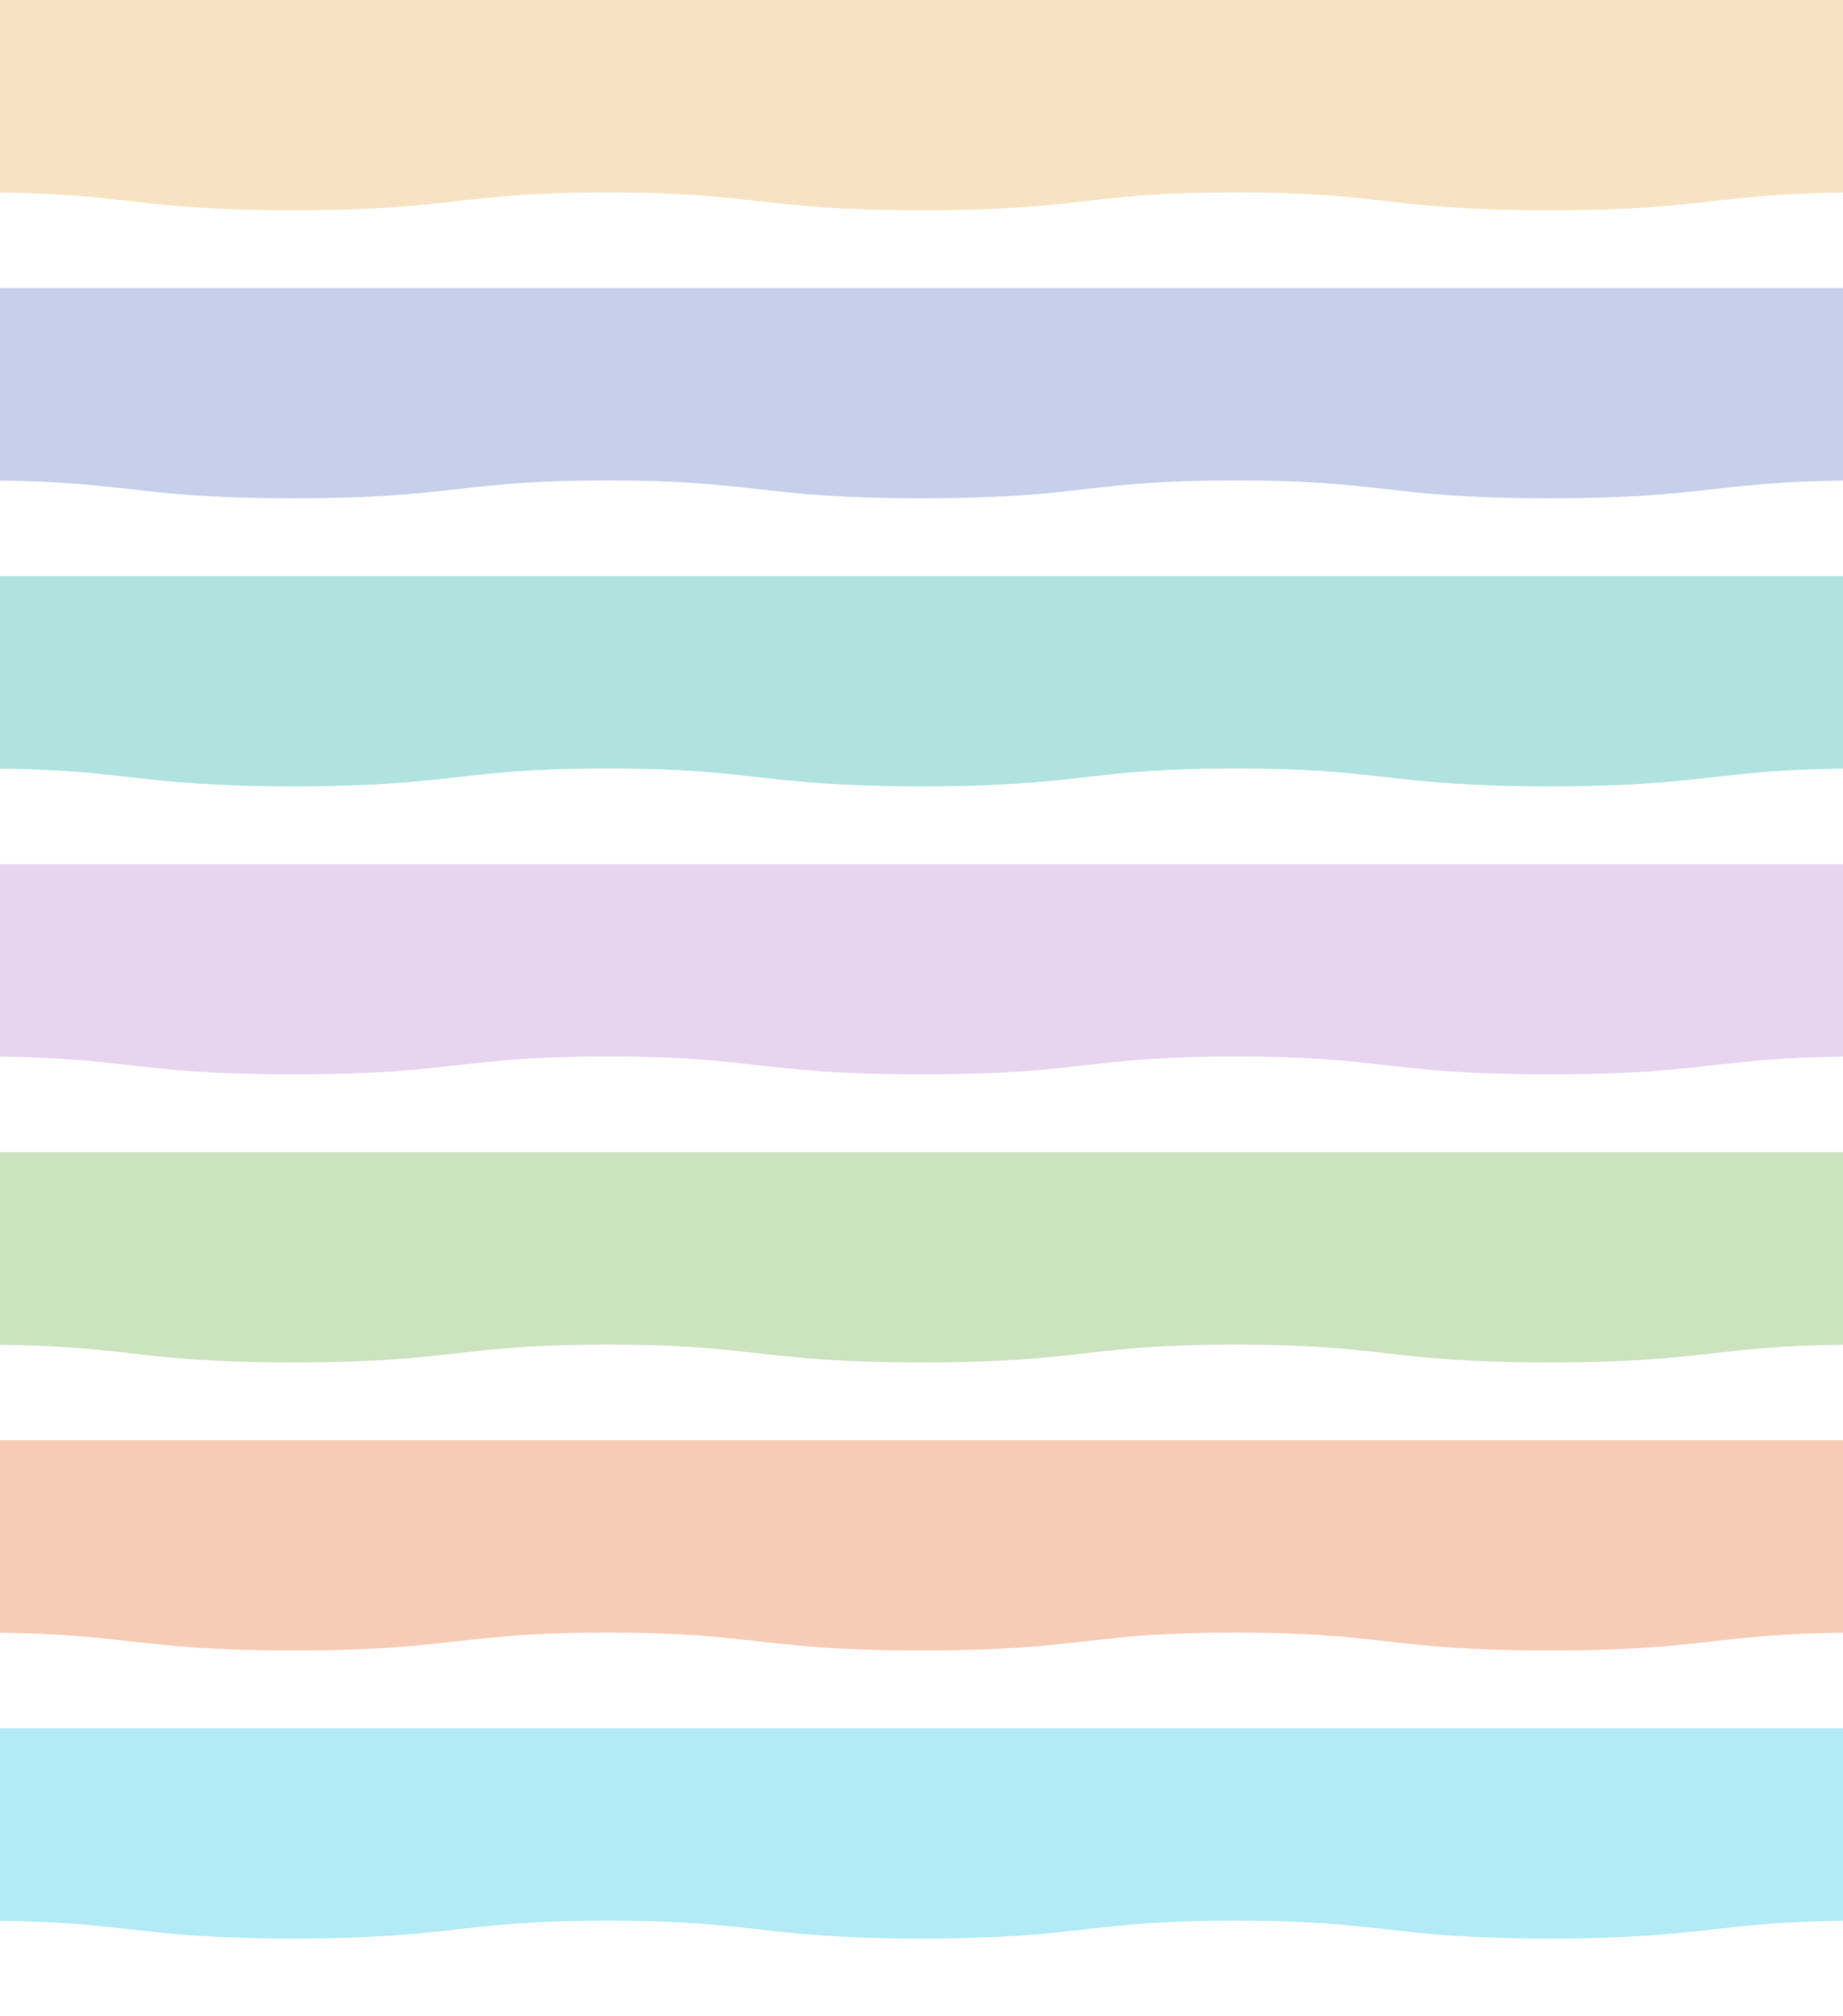 <?xml version="1.0" encoding="utf-8"?>
<!-- Generator: Adobe Illustrator 24.1.1, SVG Export Plug-In . SVG Version: 6.00 Build 0)  -->
<svg version="1.1" id="레이어_1" xmlns="http://www.w3.org/2000/svg" xmlns:xlink="http://www.w3.org/1999/xlink" x="0px"
	 y="0px" width="1280px" height="1400px" viewBox="0 0 1280 1400" style="enable-background:new 0 0 1280 1400;"
	 xml:space="preserve">
<style type="text/css">
	.st0{fill:#F7E3C3;}
	.st1{opacity:0.95;}
	.st2{fill:#F7CAB2;}
	.st3{fill:#CAE2BC;}
	.st4{fill:#E6D3EF;}
	.st5{fill:#ACE2DD;}
	.st6{fill:#C3CEEA;}
	.st7{fill:#AEEAF5;}
</style>
<g>
	<path class="st0" d="M0,0v133.7c42,0.5,65,3.1,89.1,5.8c28.1,3.2,57.1,6.5,114.8,6.5s86.7-3.3,114.8-6.5c26.7-3,52-5.9,103.3-5.9
		c51.4,0,76.6,2.9,103.3,5.9c28.1,3.2,57.1,6.5,114.8,6.5s86.7-3.3,114.8-6.5c26.7-3,52-5.9,103.3-5.9c51.4,0,76.6,2.9,103.3,5.9
		c28.1,3.2,57.1,6.5,114.8,6.5c57.7,0,86.7-3.3,114.8-6.5c24.1-2.7,47-5.3,88.9-5.8V0H0z"/>
</g>
<g class="st1">
	<path class="st2" d="M0,1000v133.7c42,0.5,65,3.1,89.1,5.8c28.1,3.2,57.1,6.5,114.8,6.5s86.7-3.3,114.8-6.5
		c26.7-3,52-5.9,103.3-5.9c51.4,0,76.6,2.9,103.3,5.9c28.1,3.2,57.1,6.5,114.8,6.5s86.7-3.3,114.8-6.5c26.7-3,52-5.9,103.3-5.9
		c51.4,0,76.6,2.9,103.3,5.9c28.1,3.2,57.1,6.5,114.8,6.5c57.7,0,86.7-3.3,114.8-6.5c24.1-2.7,47-5.3,88.9-5.8V1000H0z"/>
</g>
<g class="st1">
	<path class="st3" d="M0,800v133.7c42,0.5,65,3.1,89.1,5.8c28.1,3.2,57.1,6.5,114.8,6.5s86.7-3.3,114.8-6.5c26.7-3,52-5.9,103.3-5.9
		c51.4,0,76.6,2.9,103.3,5.9c28.1,3.2,57.1,6.5,114.8,6.5s86.7-3.3,114.8-6.5c26.7-3,52-5.9,103.3-5.9c51.4,0,76.6,2.9,103.3,5.9
		c28.1,3.2,57.1,6.5,114.8,6.5c57.7,0,86.7-3.3,114.8-6.5c24.1-2.7,47-5.3,88.9-5.8V800H0z"/>
</g>
<g class="st1">
	<path class="st4" d="M0,600v133.7c42,0.5,65,3.1,89.1,5.8c28.1,3.2,57.1,6.5,114.8,6.5s86.7-3.3,114.8-6.5c26.7-3,52-5.9,103.3-5.9
		c51.4,0,76.6,2.9,103.3,5.9c28.1,3.2,57.1,6.5,114.8,6.5s86.7-3.3,114.8-6.5c26.7-3,52-5.9,103.3-5.9c51.4,0,76.6,2.9,103.3,5.9
		c28.1,3.2,57.1,6.5,114.8,6.5c57.7,0,86.7-3.3,114.8-6.5c24.1-2.7,47-5.3,88.9-5.8V600H0z"/>
</g>
<g class="st1">
	<path class="st5" d="M0,400v133.7c42,0.5,65,3.1,89.1,5.8c28.1,3.2,57.1,6.5,114.8,6.5s86.7-3.3,114.8-6.5c26.7-3,52-5.9,103.3-5.9
		c51.4,0,76.6,2.9,103.3,5.9c28.1,3.2,57.1,6.5,114.8,6.5s86.7-3.3,114.8-6.5c26.7-3,52-5.9,103.3-5.9c51.4,0,76.6,2.9,103.3,5.9
		c28.1,3.2,57.1,6.5,114.8,6.5c57.7,0,86.7-3.3,114.8-6.5c24.1-2.7,47-5.3,88.9-5.8V400H0z"/>
</g>
<g class="st1">
	<path class="st6" d="M0,200v133.7c42,0.5,65,3.1,89.1,5.8c28.1,3.2,57.1,6.5,114.8,6.5s86.7-3.3,114.8-6.5c26.7-3,52-5.9,103.3-5.9
		c51.4,0,76.6,2.9,103.3,5.9c28.1,3.2,57.1,6.5,114.8,6.5s86.7-3.3,114.8-6.5c26.7-3,52-5.9,103.3-5.9c51.4,0,76.6,2.9,103.3,5.9
		c28.1,3.2,57.1,6.5,114.8,6.5c57.7,0,86.7-3.3,114.8-6.5c24.1-2.7,47-5.3,88.9-5.8V200H0z"/>
</g>
<g class="st1">
	<path class="st7" d="M0,1200v133.7c42,0.5,65,3.1,89.1,5.8c28.1,3.2,57.1,6.5,114.8,6.5s86.7-3.3,114.8-6.5
		c26.7-3,52-5.9,103.3-5.9c51.4,0,76.6,2.9,103.3,5.9c28.1,3.2,57.1,6.5,114.8,6.5s86.7-3.3,114.8-6.5c26.7-3,52-5.9,103.3-5.9
		c51.4,0,76.6,2.9,103.3,5.9c28.1,3.2,57.1,6.5,114.8,6.5c57.7,0,86.7-3.3,114.8-6.5c24.1-2.7,47-5.3,88.9-5.8V1200H0z"/>
</g>
</svg>
